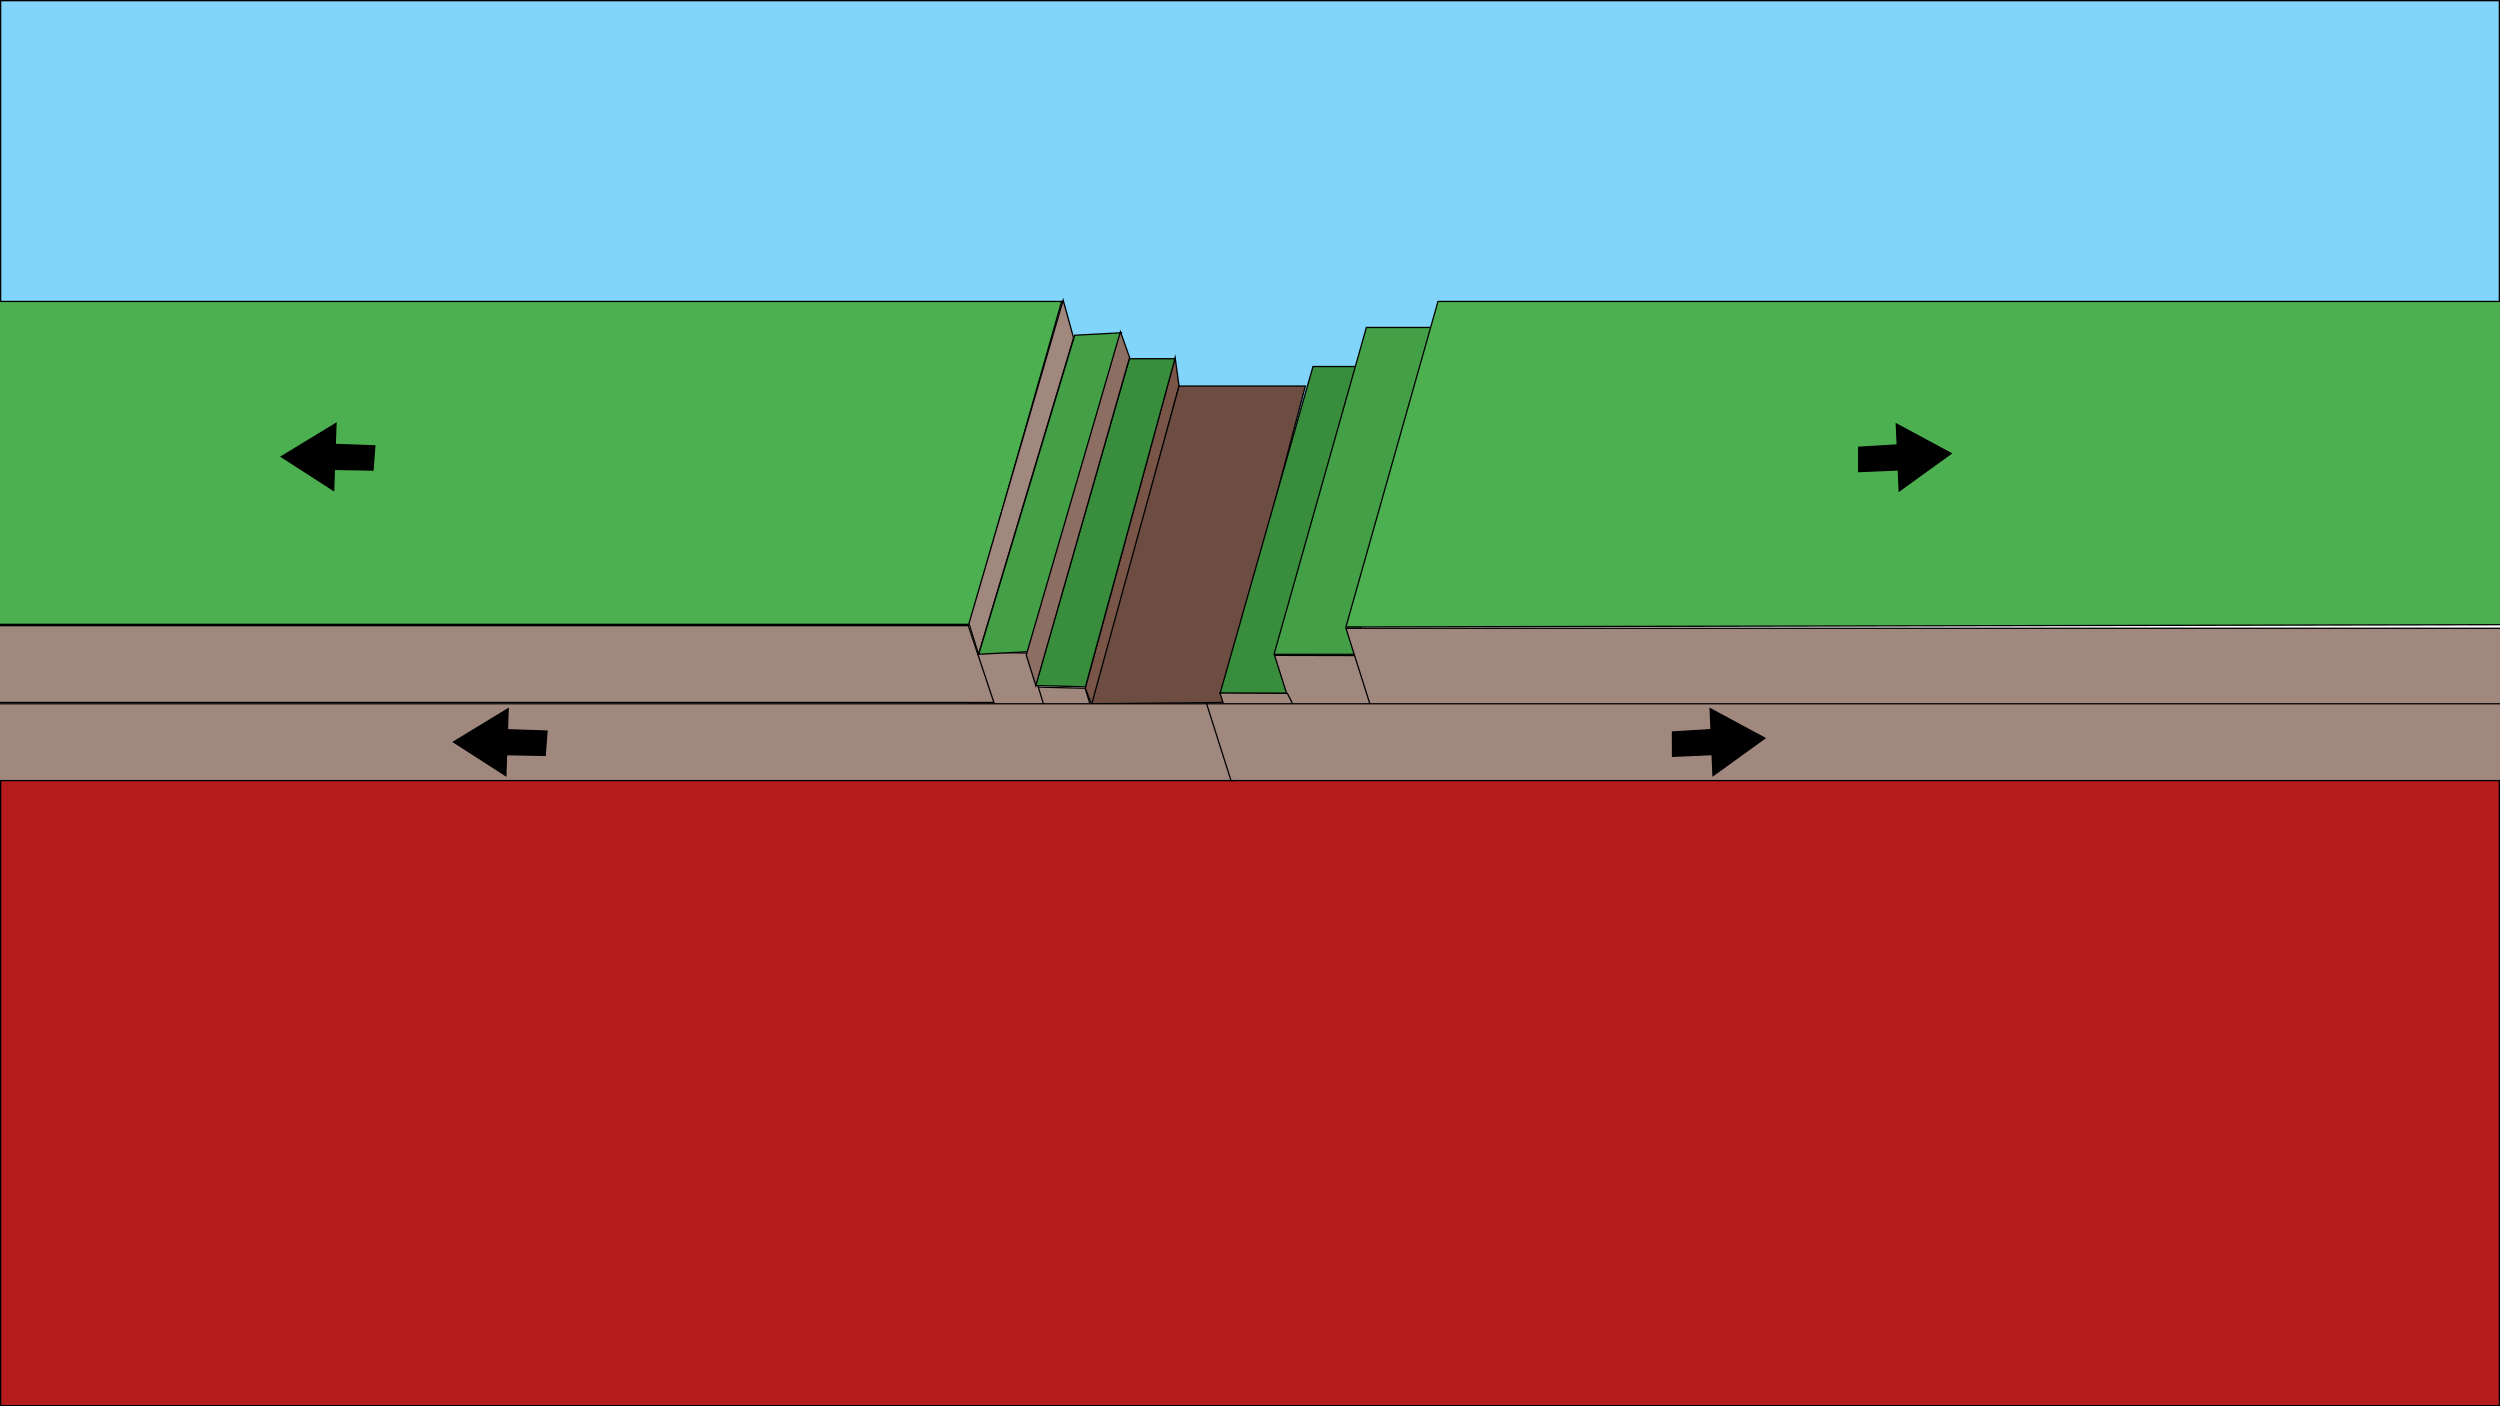 <?xml version="1.0" encoding="utf-8"?>
<!-- Generator: Adobe Illustrator 25.0.1, SVG Export Plug-In . SVG Version: 6.00 Build 0)  -->
<svg version="1.1" xmlns="http://www.w3.org/2000/svg" xmlns:xlink="http://www.w3.org/1999/xlink" x="0px" y="0px"
	 viewBox="0 0 1920 1080" style="enable-background:new 0 0 1920 1080;" xml:space="preserve">
<style type="text/css">
	.st0{fill:#81D4FA;}
	.st1{fill:#B71C1C;}
	.st2{fill:#795548;stroke:#000000;stroke-miterlimit:10;}
	.st3{fill:#A1887F;}
	.st4{fill:#6D4C41;stroke:#000000;stroke-miterlimit:10;}
	.st5{fill:#388E3C;}
	.st6{fill:#43A047;}
	.st7{fill:#4CAF50;}
	.st8{fill:#A1887F;stroke:#000000;stroke-miterlimit:10;}
	.st9{fill:#8D6E63;stroke:#000000;stroke-miterlimit:10;}
	.st10{stroke:#000000;stroke-miterlimit:10;}
</style>
<g id="sky">
	<g>
		<rect x="0.5" y="0.5" class="st0" width="1919" height="332"/>
		<path d="M1919,1v331H1V1H1919 M1920,0H0v333h1920V0L1920,0z"/>
	</g>
</g>
<g id="mantle">
	<g>
		<rect x="0.5" y="584.5" class="st1" width="1919" height="495"/>
		<path d="M1919,585v494H1V585H1919 M1920,584H0v496h1920V584L1920,584z"/>
	</g>
</g>
<g id="plate">
	<polygon class="st2" points="839,542.51 833.5,528.5 902.5,274.5 905.5,296.5 	"/>
	<g>
		<polygon class="st3" points="789.49,527.51 833.37,528.59 851.15,586.31 788.51,586.5 		"/>
		<path d="M789.98,528.02l43.01,1.05l17.48,56.73L789.02,586L789.98,528.02 M789,527l-1,60l63.83-0.19l-18.09-58.71L789,527L789,527
			z"/>
	</g>
	<polygon class="st4" points="938.5,539.5 838.5,540.5 905.5,296.5 1002.5,296.5 	"/>
	<g>
		<polygon class="st5" points="937.02,532.5 1008.38,281.5 1061.92,281.5 998.17,532.5 		"/>
		<path d="M1061.28,282l-63.49,250h-60.1l71.07-250H1061.28 M1062.56,281H1008l-71.64,252h62.2L1062.56,281L1062.56,281z"/>
	</g>
	<g>
		<polygon class="st6" points="978.46,502.5 1049.38,251.5 1103.36,251.5 1039.61,502.5 		"/>
		<path d="M1102.71,252l-63.49,250h-60.1l70.64-250H1102.71 M1104,251h-55l-71.2,252h62.2L1104,251L1104,251z"/>
	</g>
	<g>
		<polygon class="st7" points="-152.5,479.5 -152.5,231.5 815.34,231.5 744.62,479.5 		"/>
		<path d="M814.68,232l-70.43,247H-152V232H814.68 M816,231h-969v249h898L816,231L816,231z"/>
	</g>
	<g>
		<polygon class="st3" points="997.54,562.31 978.86,503.31 1059.51,503.5 1060.49,562.5 		"/>
		<path d="M979.54,503.81l79.48,0.19l0.97,58l-62.08-0.19L979.54,503.81 M978.17,502.81l19,60L1061,563l-1-60L978.17,502.81
			L978.17,502.81z"/>
	</g>
	<g>
		<polygon class="st3" points="955.63,591.21 936.95,532.21 988.69,532.5 1018.28,591.4 		"/>
		<path d="M937.63,532.72l50.75,0.28l29.08,57.9L956,590.71L937.63,532.72 M936.26,531.71l19,60l63.83,0.19L989,532L936.26,531.71
			L936.26,531.71z"/>
	</g>
	<g>
		<polygon class="st3" points="745.49,500.51 789.37,501.59 807.15,559.31 744.51,559.5 		"/>
		<path d="M745.98,501.02l43.01,1.05l17.48,56.73L745.02,559L745.98,501.02 M745,500l-1,60l63.83-0.19l-18.09-58.71L745,500L745,500
			z"/>
	</g>
	<g>
		<polygon class="st3" points="1052.37,541.5 1033.68,482.5 2053.5,482.5 2053.5,541.5 		"/>
		<path d="M2053,483v58H1052.73l-18.37-58H2053 M2054,482H1033l19,60h1002V482L2054,482z"/>
	</g>
	<g>
		<polygon class="st7" points="1104.38,231.5 2054.5,231.5 2054.5,479.5 1033.66,481.5 		"/>
		<path d="M2054,232v247l-1019.68,2l70.43-249H2054 M2055,231h-951l-71,251l1022-2V231L2055,231z"/>
	</g>
	<g>
		<polygon class="st3" points="-152.5,539.5 -152.5,480.5 743.64,480.5 763.31,539.5 		"/>
		<path d="M743.28,481l19.33,58H-152v-58H743.28 M744,480h-897v60h917L744,480L744,480z"/>
	</g>
	<g>
		<polygon class="st3" points="-152.5,599.5 -152.5,540.5 927.6,540.5 947.31,599.5 		"/>
		<path d="M927.24,541l19.37,58H-152v-58H927.24 M927.96,540H-153v60H948L927.96,540L927.96,540z"/>
	</g>
	<g>
		<polygon class="st3" points="945.42,599.5 926.68,540.5 2048.5,540.5 2048.5,599.5 		"/>
		<path d="M2048,541v58H945.78l-18.42-58H2048 M2049,540H926l19.05,60H2049V540L2049,540z"/>
	</g>
	<polygon class="st8" points="751.5,502.5 744.18,478.81 816.5,230.5 824.5,259.5 	"/>
	<g>
		<polygon class="st6" points="825.38,257.48 861.32,255.54 789.62,500.52 751.68,502.46 		"/>
		<path d="M860.64,256.07l-71.4,243.96l-36.87,1.89l73.39-243.97L860.64,256.07 M862,255l-37,2l-74,246l39-2L862,255L862,255z"/>
	</g>
	<g>
		<polygon class="st5" points="795.33,526.52 867.38,275.5 902.35,275.5 833.62,527.49 		"/>
		<path d="M901.69,276l-68.45,250.98l-37.25-0.95L867.75,276H901.69 M903,275h-36l-72.33,252l39.33,1L903,275L903,275z"/>
	</g>
	<polygon class="st9" points="795.5,526.5 788.17,503.07 860.5,254.76 867.5,274.5 	"/>
</g>
<g id="arrow">
	<polygon class="st10" points="1427.5,362.2 1427.45,343.5 1457.07,341.72 1456.37,325.57 1498.47,348.27 1458.59,377.03 
		1457.9,360.89 	"/>
	<polygon class="st10" points="287.87,342.39 286.45,361.03 256.79,360.5 256.22,376.65 216.03,350.73 258.03,325.18 257.46,341.32 
			"/>
	<polygon class="st10" points="1284.5,580.85 1284.45,562.15 1314.07,560.37 1313.37,544.23 1355.47,566.92 1315.59,595.68 
		1314.9,579.54 	"/>
	<polygon class="st10" points="420.12,561.48 418.71,580.13 389.04,579.59 388.47,595.74 348.28,569.83 390.28,544.27 
		389.71,560.42 	"/>
</g>
</svg>
